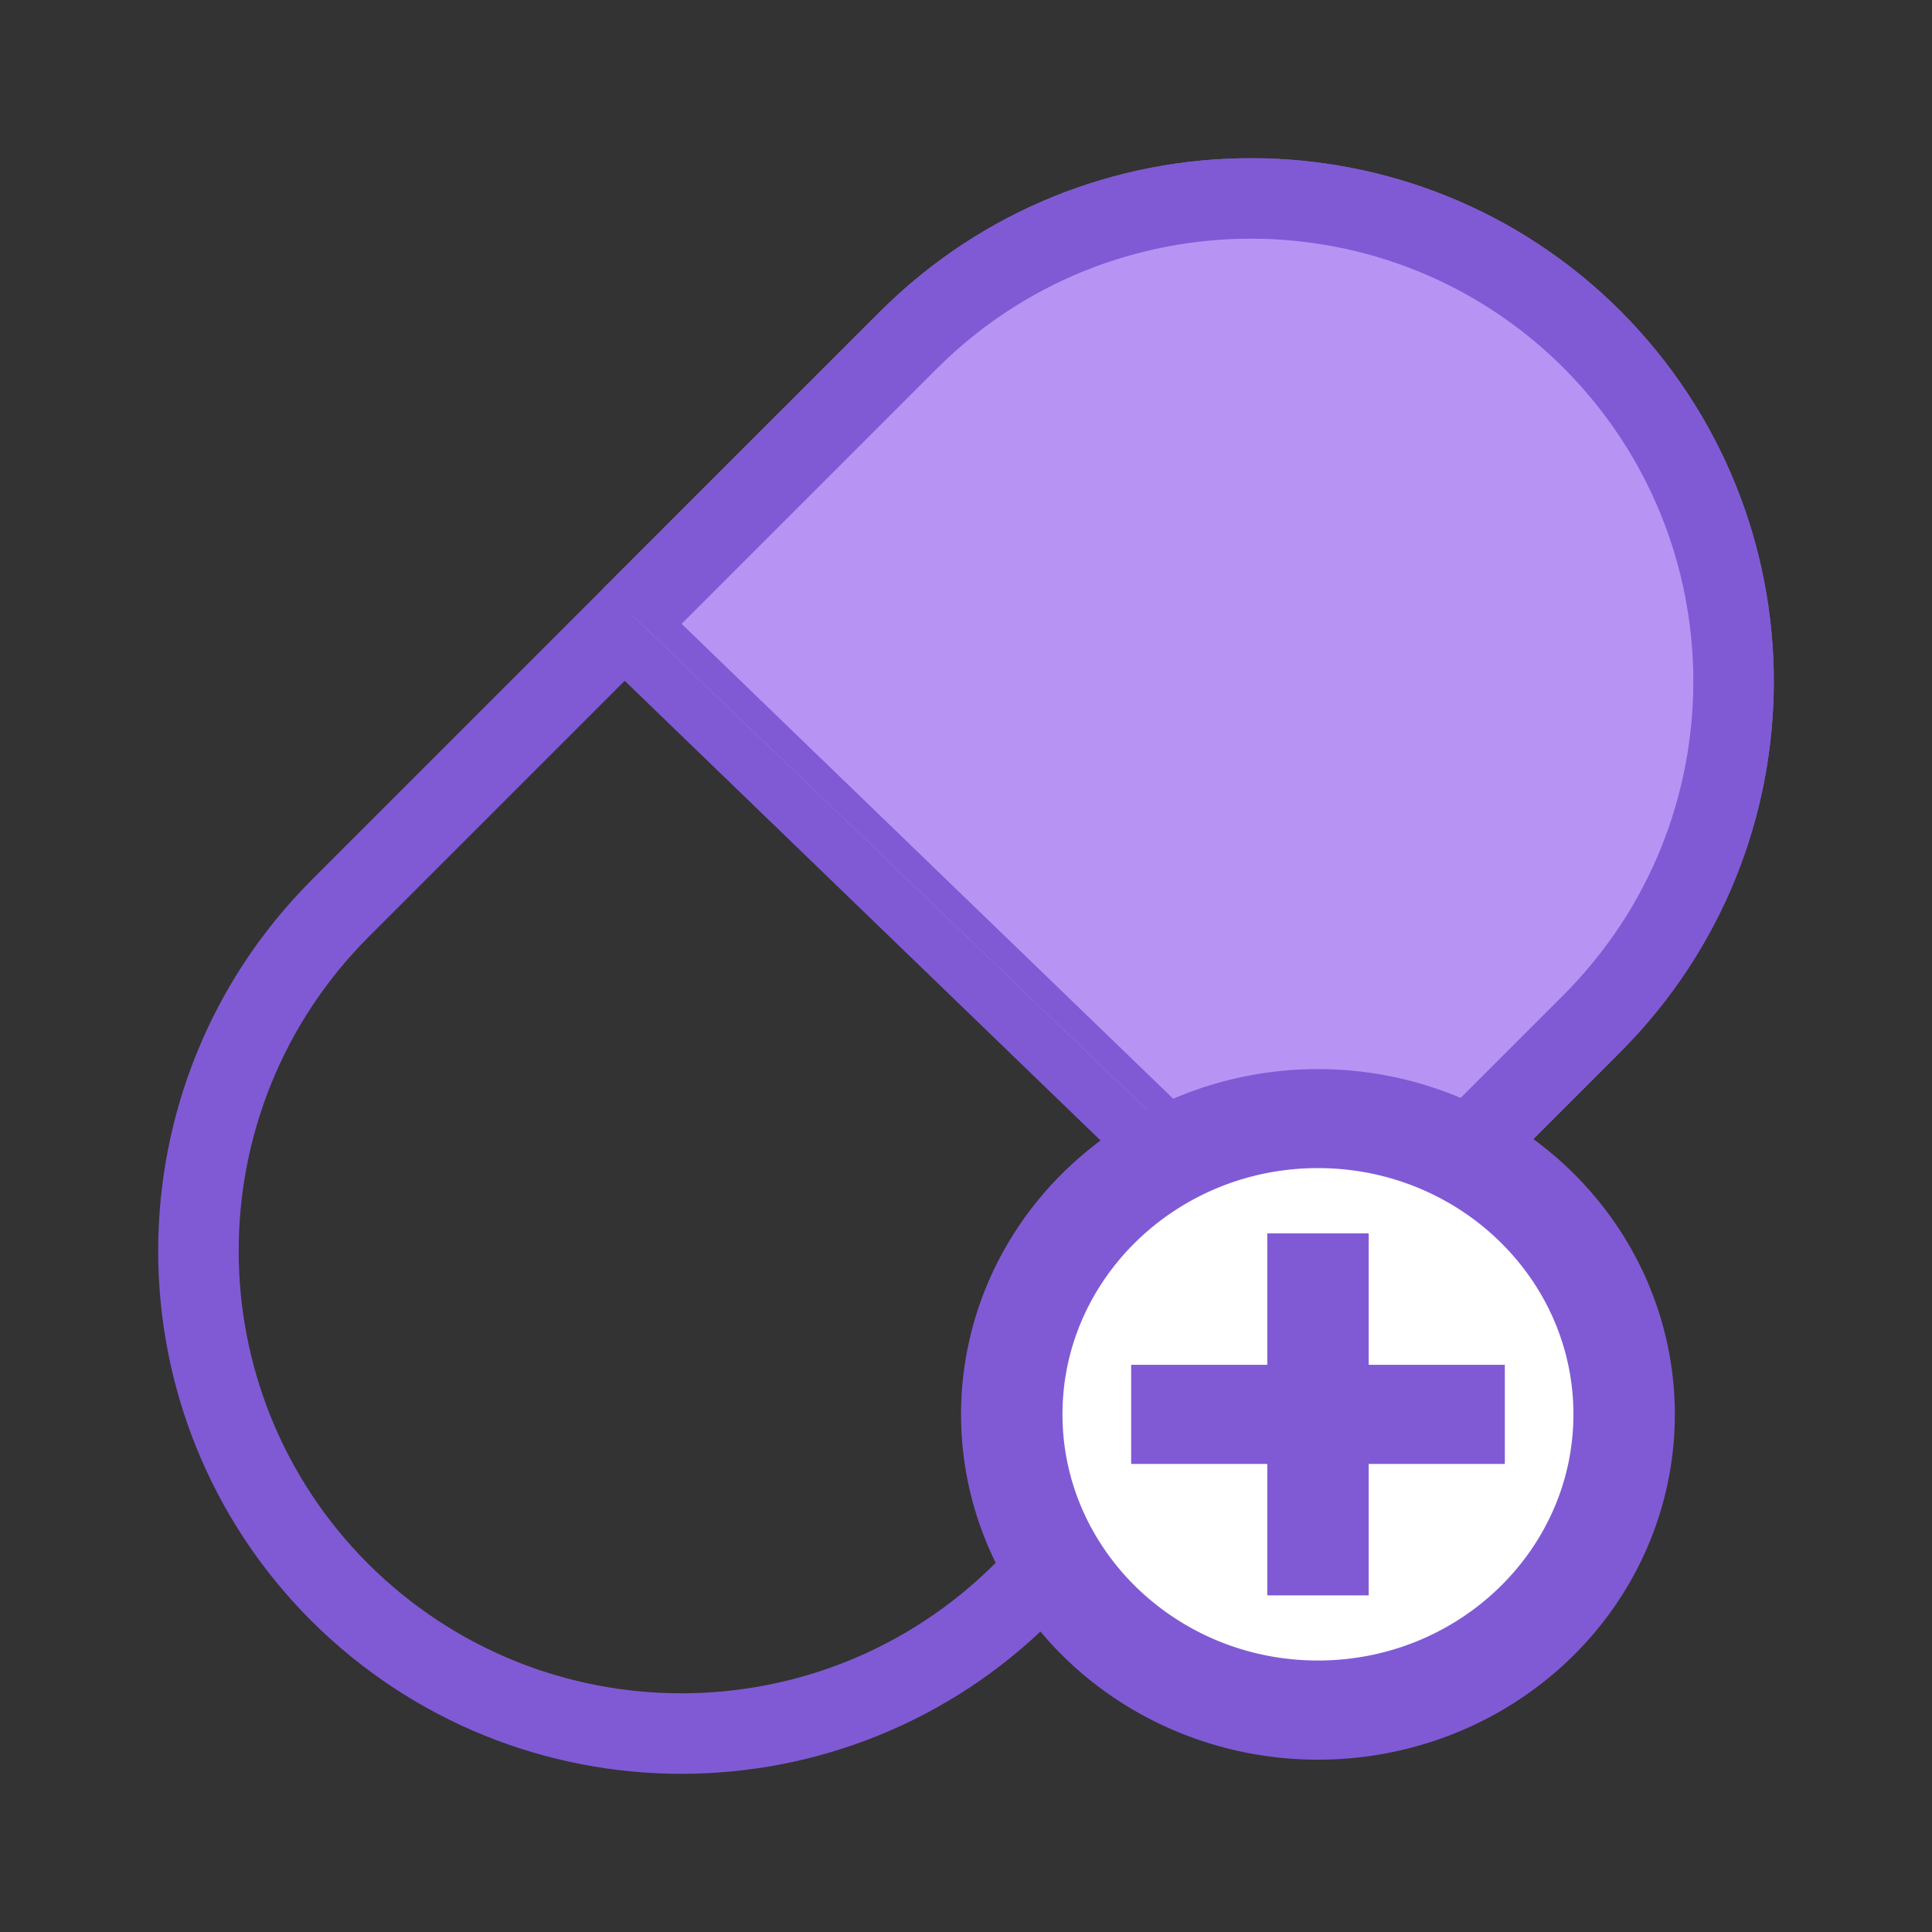 <?xml version="1.0" encoding="UTF-8" standalone="no"?>
<svg
   xmlns:dc="http://purl.org/dc/elements/1.1/"
   xmlns:cc="http://creativecommons.org/ns#"
   xmlns:rdf="http://www.w3.org/1999/02/22-rdf-syntax-ns#"
   xmlns:svg="http://www.w3.org/2000/svg"
   xmlns="http://www.w3.org/2000/svg"
   xmlns:sodipodi="http://sodipodi.sourceforge.net/DTD/sodipodi-0.dtd"
   xmlns:inkscape="http://www.inkscape.org/namespaces/inkscape"
   version="1.1"
   width="24"
   height="24"
   viewBox="0 0 24 24"
   id="svg3248"
   sodipodi:docname="pill.svg"
   inkscape:version="1.0.2 (e86c8708, 2021-01-15)">
  <rect x="0" y="0" width="24" height="24" fill="#333333" stroke="none"/>
  <defs
     id="defs3252">
    <clipPath
       clipPathUnits="userSpaceOnUse"
       id="clipPath3983">
      <rect
         style="fill:#b794f4;fill-opacity:1;stroke:#805ad5;stroke-opacity:1"
         id="rect3985"
         width="20.539"
         height="15.771"
         x="-15.887"
         y="13.674"
         transform="rotate(43.859)" />
    </clipPath>
  </defs>
  <sodipodi:namedview
     pagecolor="#ffffff"
     bordercolor="#666666"
     borderopacity="1"
     objecttolerance="10"
     gridtolerance="10"
     guidetolerance="10"
     inkscape:pageopacity="0"
     inkscape:pageshadow="2"
     inkscape:window-width="1792"
     inkscape:window-height="1094"
     id="namedview3250"
     showgrid="false"
     inkscape:zoom="15.759405"
     inkscape:cx="-4.3486539"
     inkscape:cy="11.054474"
     inkscape:window-x="1920"
     inkscape:window-y="347"
     inkscape:window-maximized="0"
     inkscape:current-layer="svg3248">
    <sodipodi:guide
       position="-8.392,26.808"
       orientation="0,-1"
       id="guide3958" />
  </sodipodi:namedview>
  <path
     id="path3951"
     style="fill:none;stroke:#805ad5;stroke-width:1px;stroke-linecap:butt;stroke-linejoin:miter;stroke-opacity:1"
     d="M 7.804,7.804 16.457,16.163 M 19.78,12.71 12.71,19.78 c -2.35,2.34 -6.14,2.34 -8.49,0 -2.34,-2.34 -2.34,-6.14 0,-8.49 l 7.07,-7.07 c 2.35,-2.34 6.15,-2.34 8.49,0 2.34,2.35 2.34,6.14 0,8.49" />
  <path
     id="path3951-4"
     style="fill:#b794f4;stroke:#805ad5;stroke-width:1px;stroke-linecap:butt;stroke-linejoin:miter;stroke-opacity:1;fill-opacity:1"
     d="m -28.769,13.401 8.653,8.359 m 3.323,-3.453 -7.07,7.07 c -2.35,2.34 -6.14,2.34 -8.49,0 -2.34,-2.34 -2.34,-6.14 0,-8.49 l 7.07,-7.07 c 2.35,-2.34 6.15,-2.34 8.49,0 2.34,2.35 2.34,6.14 0,8.49"
     clip-path="url(#clipPath3983)"
     transform="translate(36.573,-5.597)" />
  <ellipse
     style="fill:#ffffff;fill-opacity:1;stroke:#ffffff;stroke-width:1.506;stroke-opacity:1"
     id="path994-6-4-5"
     cx="16.158"
     cy="17.529"
     rx="2.651"
     ry="2.682" />
  <path
     d="m 16.372,20.835 c -1.864,0 -3.381,-1.465 -3.381,-3.266 0,-1.8 1.517,-3.266 3.381,-3.266 1.864,0 3.381,1.465 3.381,3.266 0,1.8 -1.517,3.266 -3.381,3.266 m 0,-7.347 a 4.226,4.082 0 0 0 -4.226,4.082 4.226,4.082 0 0 0 4.226,4.082 4.226,4.082 0 0 0 4.226,-4.082 4.226,4.082 0 0 0 -4.226,-4.082 m 0.423,2.041 H 15.95 v 1.633 h -1.691 v 0.816 h 1.691 v 1.633 h 0.845 v -1.633 h 1.691 v -0.816 h -1.691 z"
     id="path3303"
     style="stroke-width:0.415;fill:#805ad5;fill-opacity:1;stroke:#805ad5;stroke-opacity:1" />
</svg>
